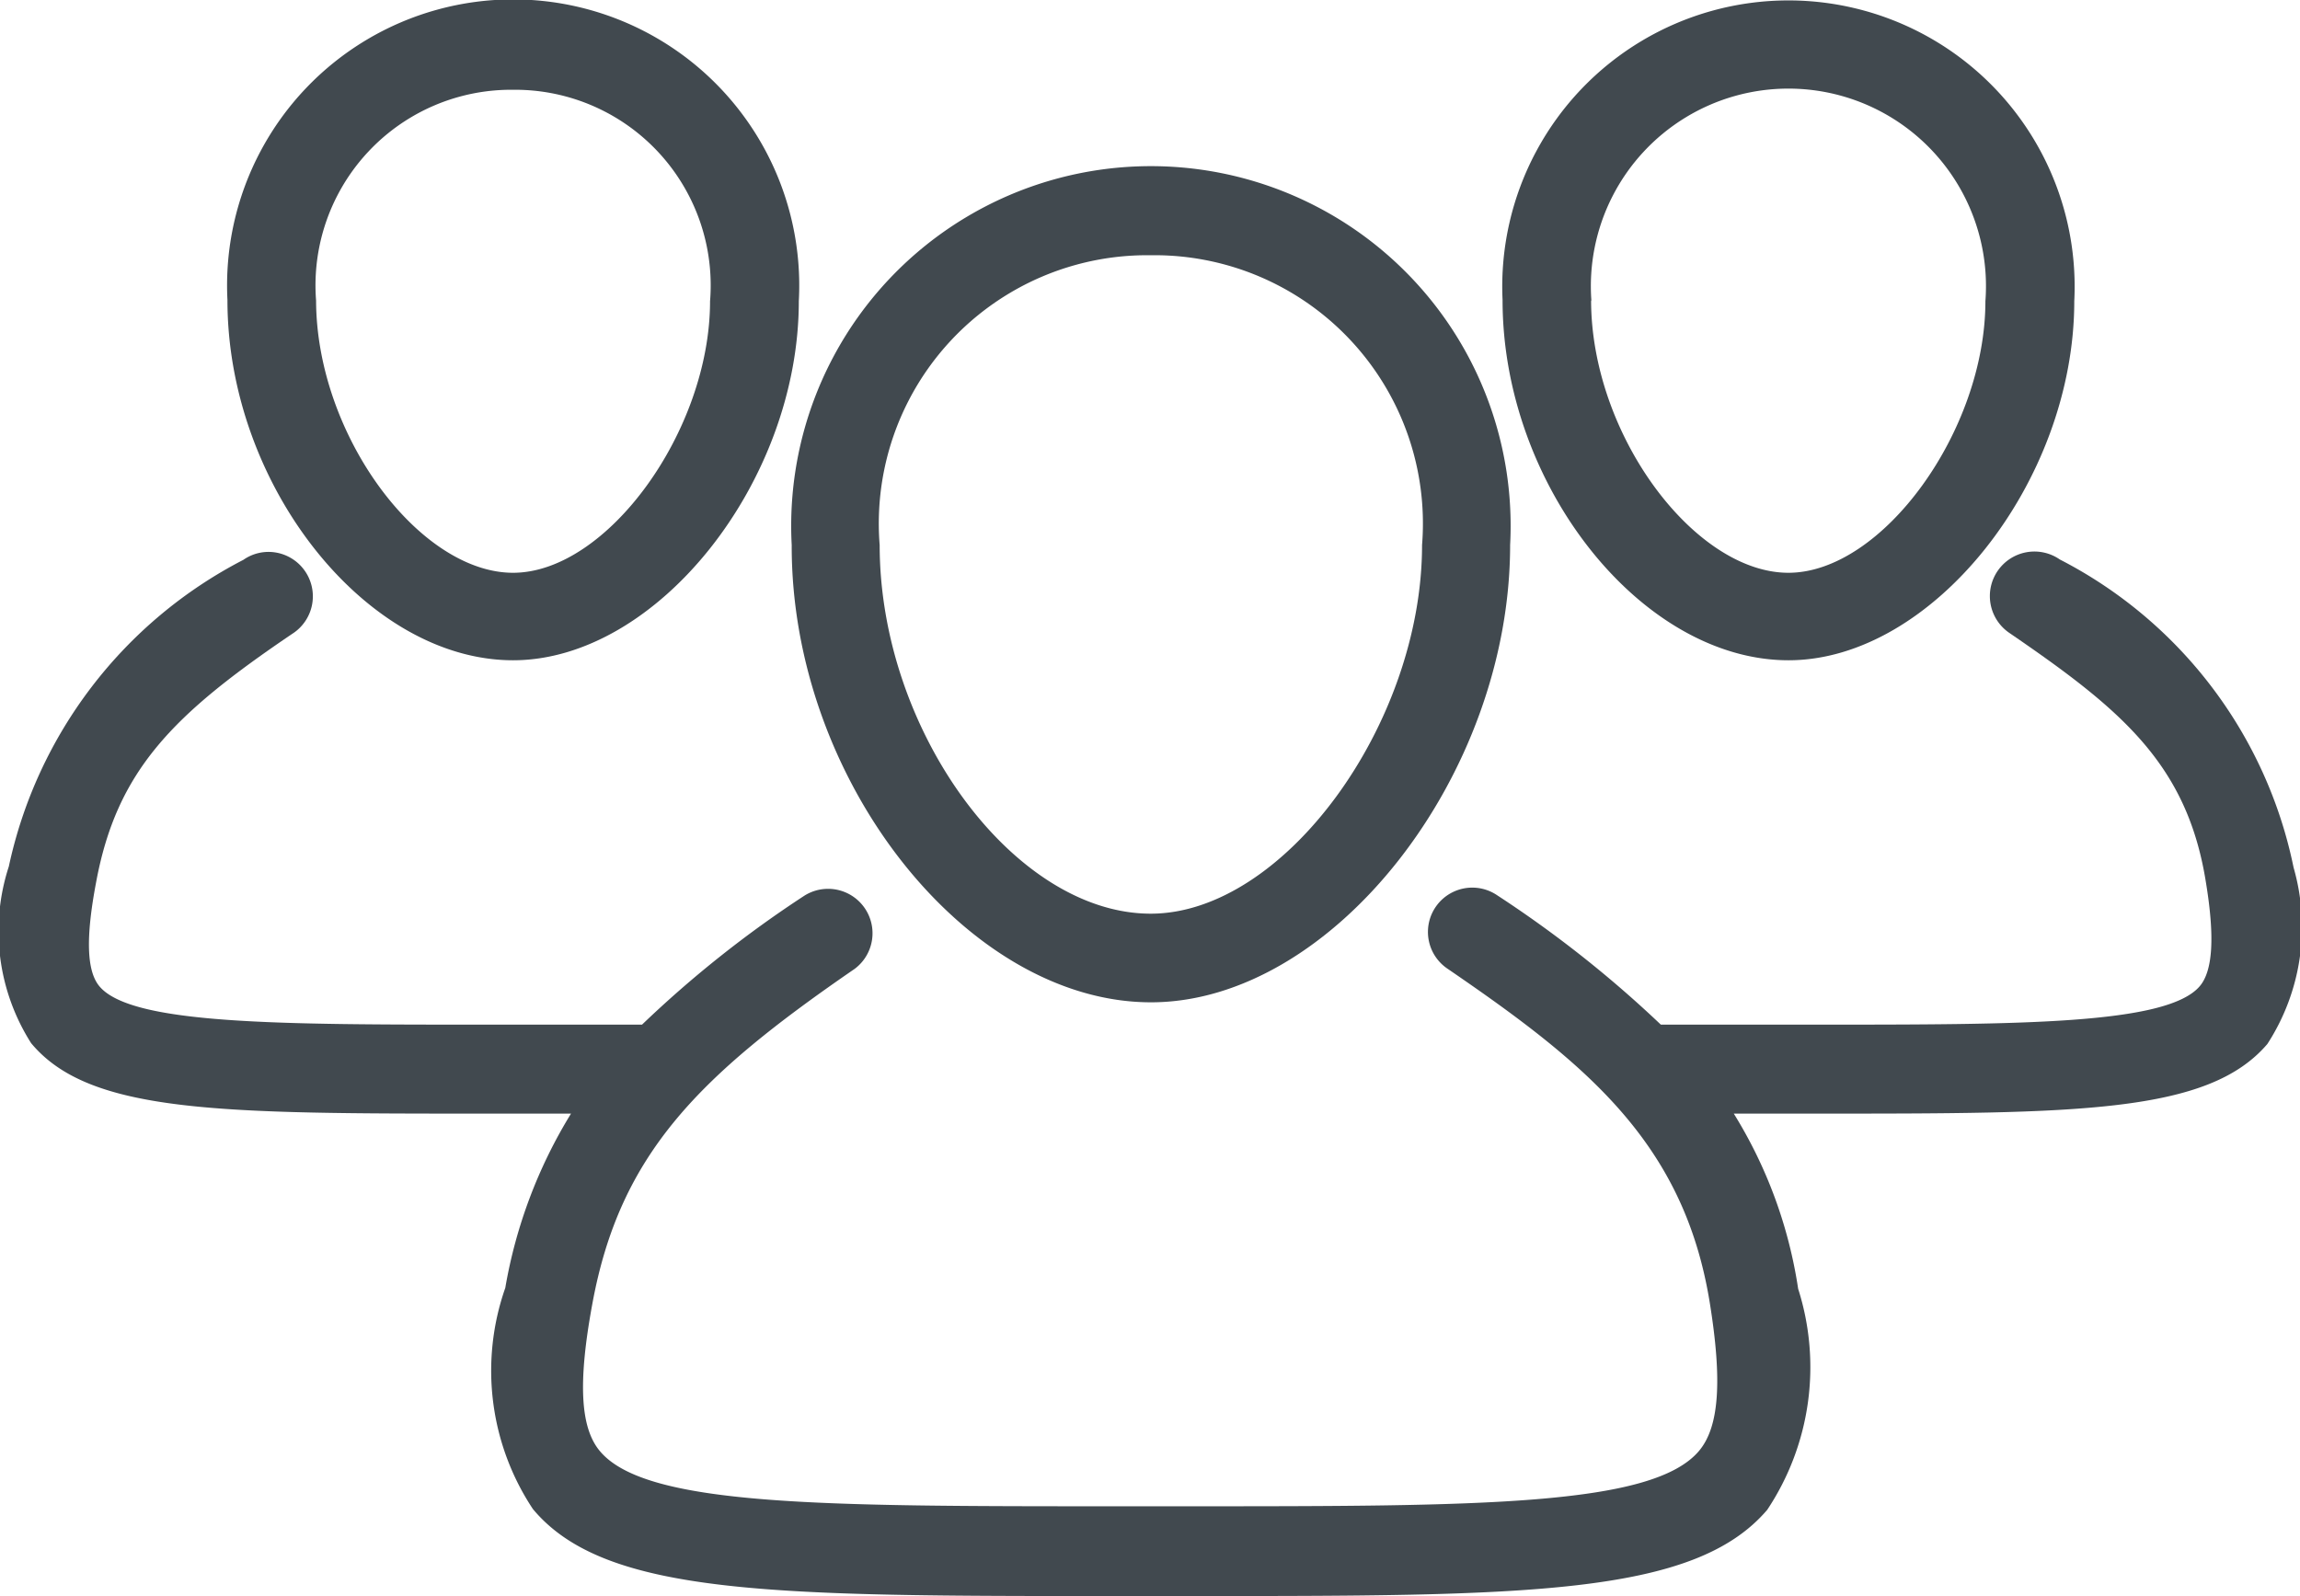 <svg id="Layer_2" data-name="Layer 2" xmlns="http://www.w3.org/2000/svg" viewBox="0 0 20.083 13.938"><defs><style>.cls-1{fill:#41494f;}</style></defs><title>Community</title><path class="cls-1" d="M12.008,13.784c1.585,0,3.136-1.978,3.136-3.993a3.141,3.141,0,1,0-6.273,0C8.865,11.844,10.404,13.784,12.008,13.784Zm-.002-6.524a2.343,2.343,0,0,1,2.369,2.531c0,1.563-1.206,3.219-2.369,3.219-1.194,0-2.367-1.595-2.367-3.219A2.343,2.343,0,0,1,12.006,7.26Z" transform="translate(-1.958 -5.031)"/><path class="cls-1" d="M17.575,10.797c1.259,0,2.495-1.559,2.495-3.136a2.499,2.499,0,1,0-4.992-.01C15.077,9.268,16.291,10.797,17.575,10.797ZM15.854,7.661a1.725,1.725,0,1,1,3.44,0c0,1.132-.9,2.372-1.72,2.372s-1.723-1.206-1.723-2.381Z" transform="translate(-1.958 -5.031)"/><path class="cls-1" d="M21.985,12.607a3.905,3.905,0,0,0-2.041-2.69.389.389,0,0,0-.444.639c.965.661,1.551,1.136,1.718,2.171.08.483.063.782-.053.917-.287.335-1.571.335-3.346.335H16.46a10.024,10.024,0,0,0-1.428-1.129.387.387,0,0,0-.437.639c1.206.825,2.065,1.515,2.292,2.917.111.688.082,1.088-.094,1.296-.408.483-1.93.483-4.463.483h-.647c-2.548,0-4.087,0-4.488-.483-.171-.205-.191-.601-.065-1.284.241-1.315.934-1.993,2.292-2.927a.388.388,0,0,0-.439-.639,9.748,9.748,0,0,0-1.419,1.127H6.189c-1.79,0-3.083,0-3.363-.335-.111-.133-.121-.422-.029-.907.181-.98.673-1.467,1.713-2.171a.388.388,0,0,0-.138-.709.383.383,0,0,0-.289.063,3.945,3.945,0,0,0-2.048,2.678A1.822,1.822,0,0,0,2.23,14.141c.511.615,1.66.615,3.959.615h.755a4.292,4.292,0,0,0-.574,1.522A2.185,2.185,0,0,0,6.611,18.209c.632.76,2.121.76,5.081.76h.642c2.939,0,4.413,0,5.055-.753a2.25,2.25,0,0,0,.27-1.93,4.039,4.039,0,0,0-.562-1.53h.724c2.275,0,3.416,0,3.935-.608A1.879,1.879,0,0,0,21.985,12.607Z" transform="translate(-1.958 -5.031)"/><path class="cls-1" d="M6.438,10.797c1.259,0,2.495-1.559,2.495-3.136a2.498,2.498,0,1,0-4.989-.01C3.943,9.268,5.156,10.797,6.438,10.797Zm0-4.982a1.708,1.708,0,0,1,1.72,1.846c0,1.132-.9,2.372-1.72,2.372-.819,0-1.717-1.203-1.72-2.377A1.708,1.708,0,0,1,6.438,5.815Z" transform="translate(-1.958 -5.031)"/></svg>